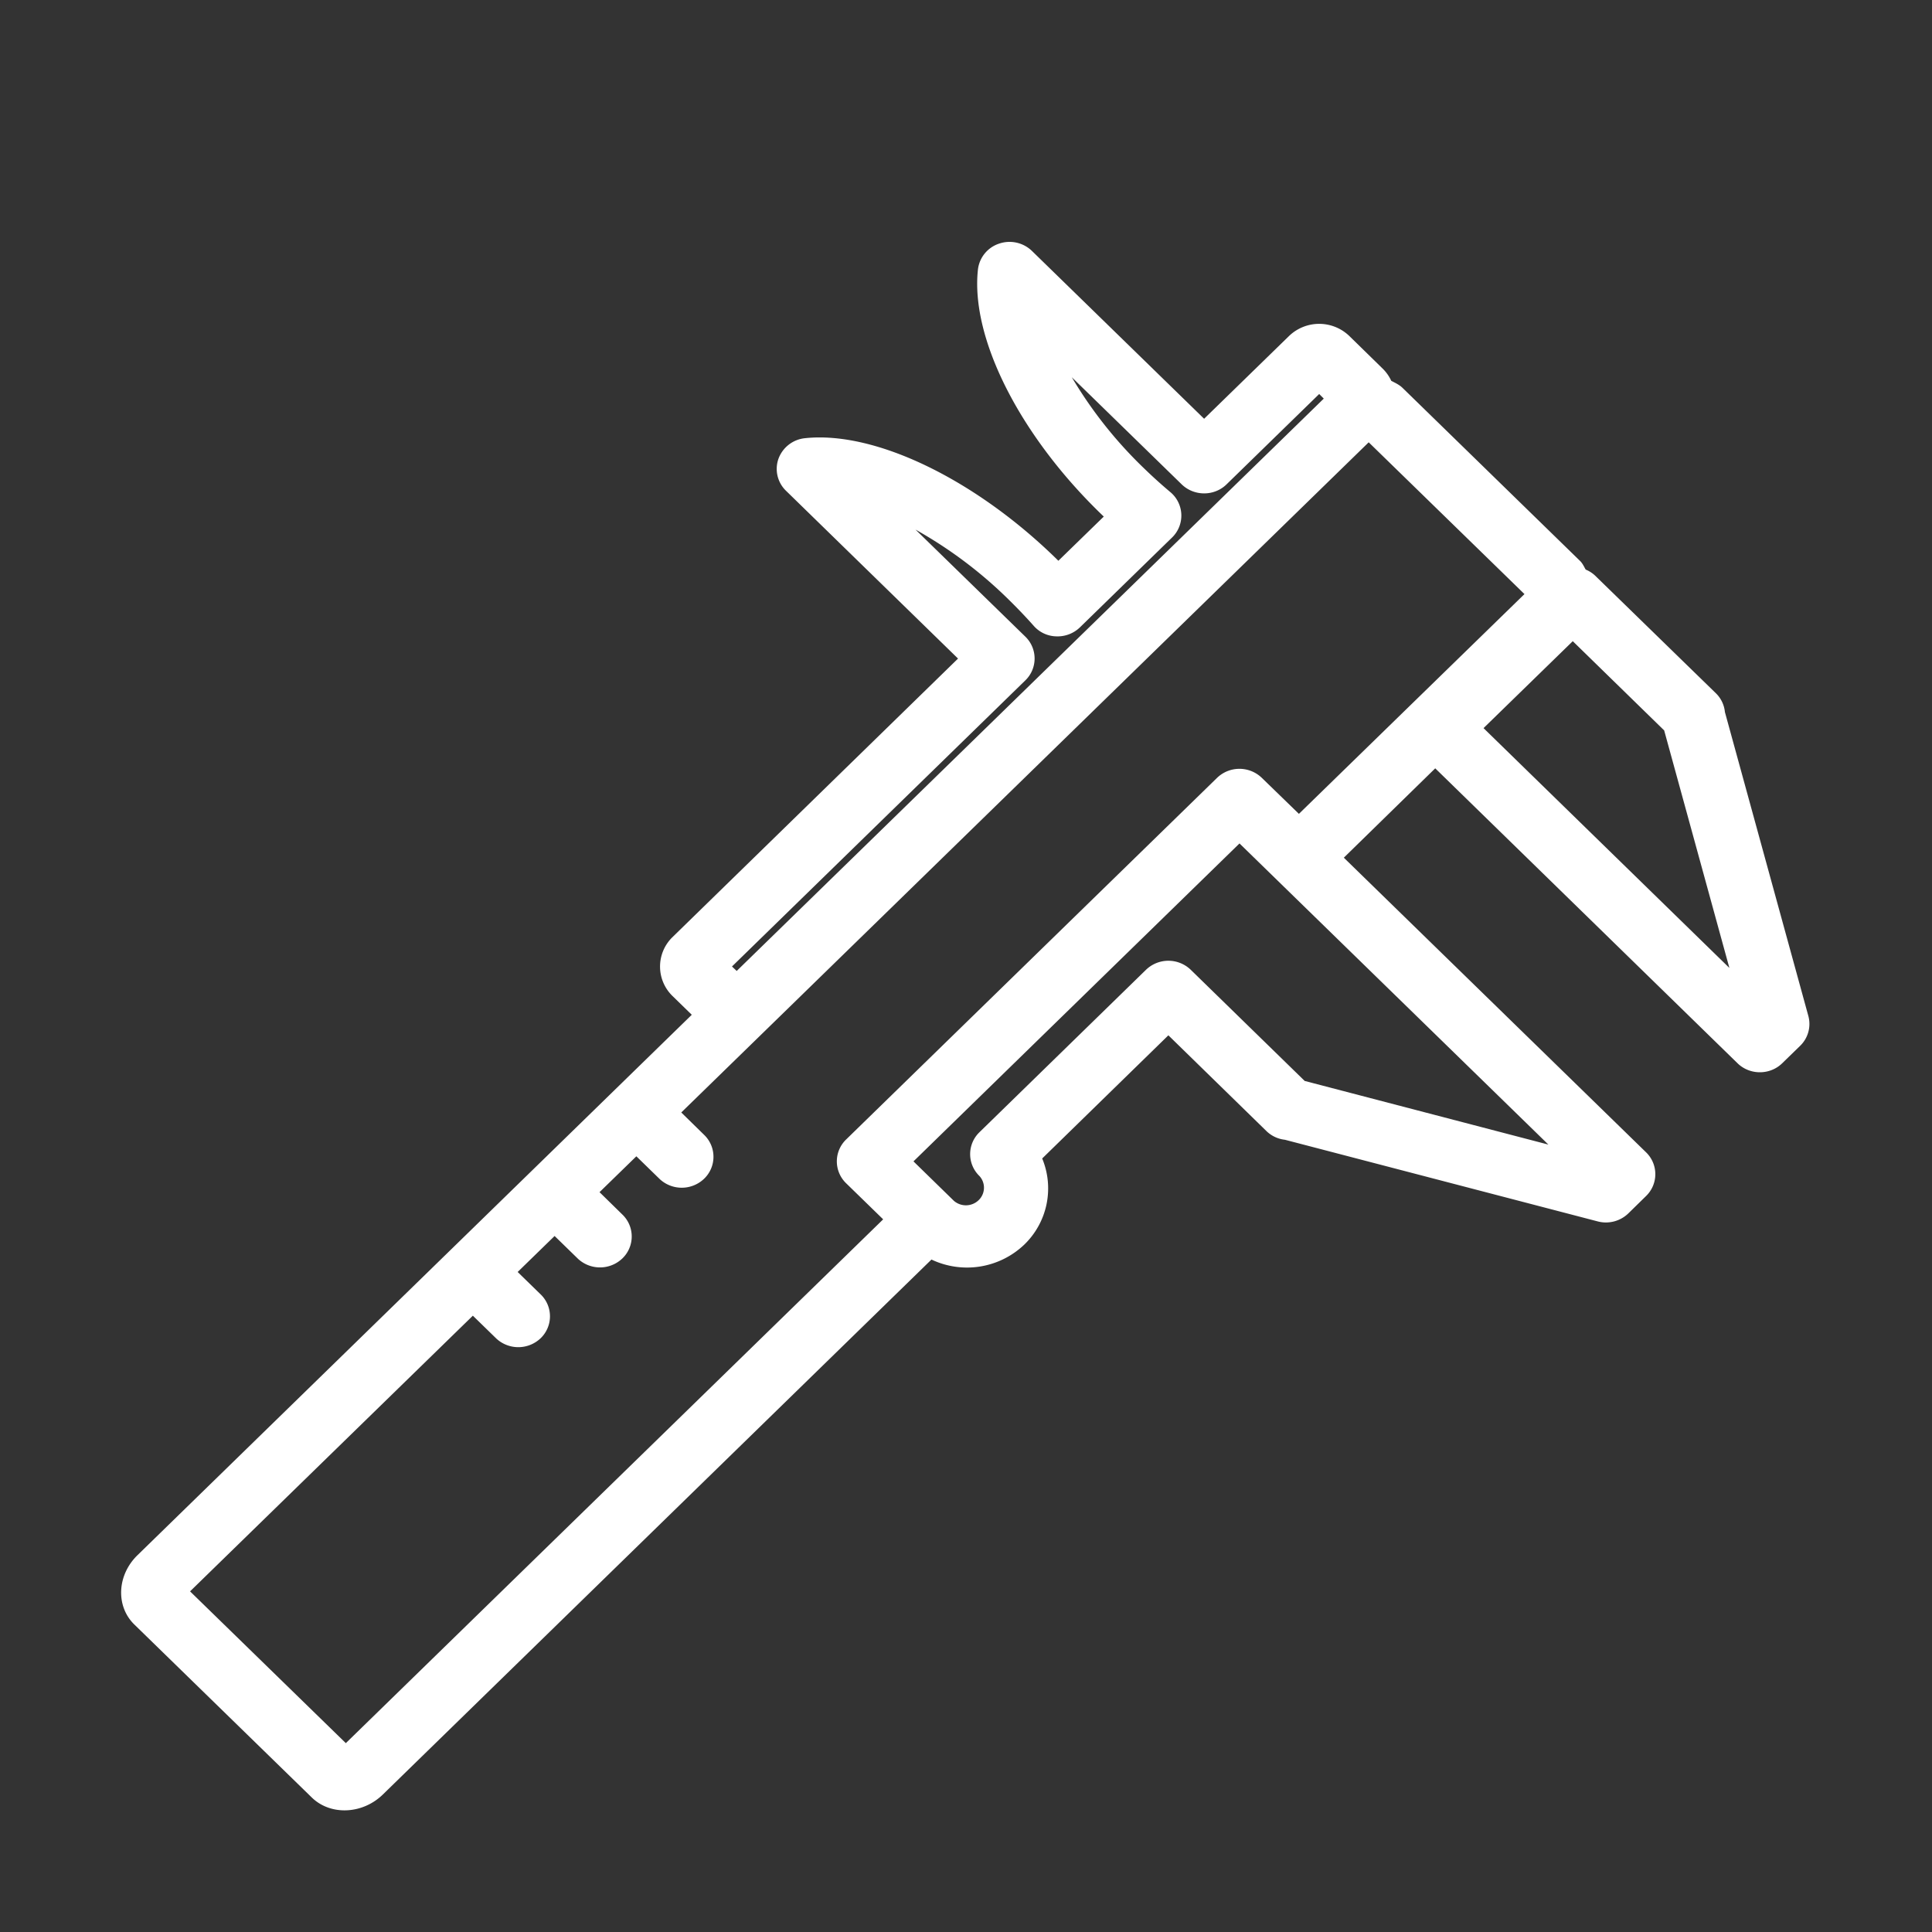 <svg width="16" height="16" xmlns="http://www.w3.org/2000/svg"><rect width="100%" height="100%" fill="#333333" stroke="none"/><path d="M14.389 8.805c.102.1.269.1.371 0l.148-.144a.252.252 0 0 0 .068-.247l-.691-2.517a.252.252 0 0 0-.076-.157l-.999-.973a.255.255 0 0 0-.078-.05c-.014-.024-.025-.05-.045-.07l-1.472-1.435c-.027-.026-.06-.041-.093-.058a.347.347 0 0 0-.07-.1l-.274-.268a.36.36 0 0 0-.5-.006l-.706.688-1.426-1.39a.267.267 0 0 0-.273-.06.257.257 0 0 0-.174.213c-.064.575.356 1.392 1.042 2.047l-.376.366c-.672-.664-1.51-1.078-2.099-1.015a.262.262 0 0 0-.219.17.252.252 0 0 0 .062.265l1.425 1.39-2.368 2.31a.34.34 0 0 0 .006.487l.157.153-4.59 4.475c-.17.165-.182.422-.027.574l1.471 1.434c.155.15.419.139.588-.026l4.543-4.43a.687.687 0 0 0 .769-.124.647.647 0 0 0 .148-.713l1.045-1.02.812.793a.26.26 0 0 0 .153.072l2.59.676a.267.267 0 0 0 .254-.066l.147-.144a.252.252 0 0 0 0-.362l-2.503-2.44.757-.74 2.503 2.442zM13.025 5.31l.757.739.54 1.967-2.036-1.986.739-.72zM6.062 8.004l2.43-2.37a.252.252 0 0 0 0-.361l-.91-.887c.286.16.547.357.778.586.07.069.137.139.2.21a.256.256 0 0 0 .188.088.266.266 0 0 0 .196-.075l.763-.744a.253.253 0 0 0-.014-.375 4.083 4.083 0 0 1-.215-.194 3.567 3.567 0 0 1-.602-.758l.91.887c.103.1.27.1.372 0l.767-.748.038.038-4.862 4.74-.039-.037zm4.743.948l-.943-.92a.267.267 0 0 0-.372 0L8.111 9.377a.252.252 0 0 0 0 .362.143.143 0 0 1-.006.2.152.152 0 0 1-.205.006l-.335-.327 2.7-2.633 2.558 2.494-2.018-.527zm-.355-2.51a.267.267 0 0 0-.371 0L7.007 9.437a.252.252 0 0 0 0 .362l.307.299-4.45 4.338-1.29-1.257 2.342-2.283.195.19a.268.268 0 0 0 .367-.004.252.252 0 0 0 .004-.358l-.195-.19.306-.298.195.19a.268.268 0 0 0 .367-.005.252.252 0 0 0 .004-.358l-.194-.19.305-.297.195.19a.268.268 0 0 0 .367-.005.252.252 0 0 0 .004-.358l-.194-.19.706-.688 4.987-4.862 1.29 1.257-1.868 1.82-.307-.298z" fill="#FFF"/></svg>